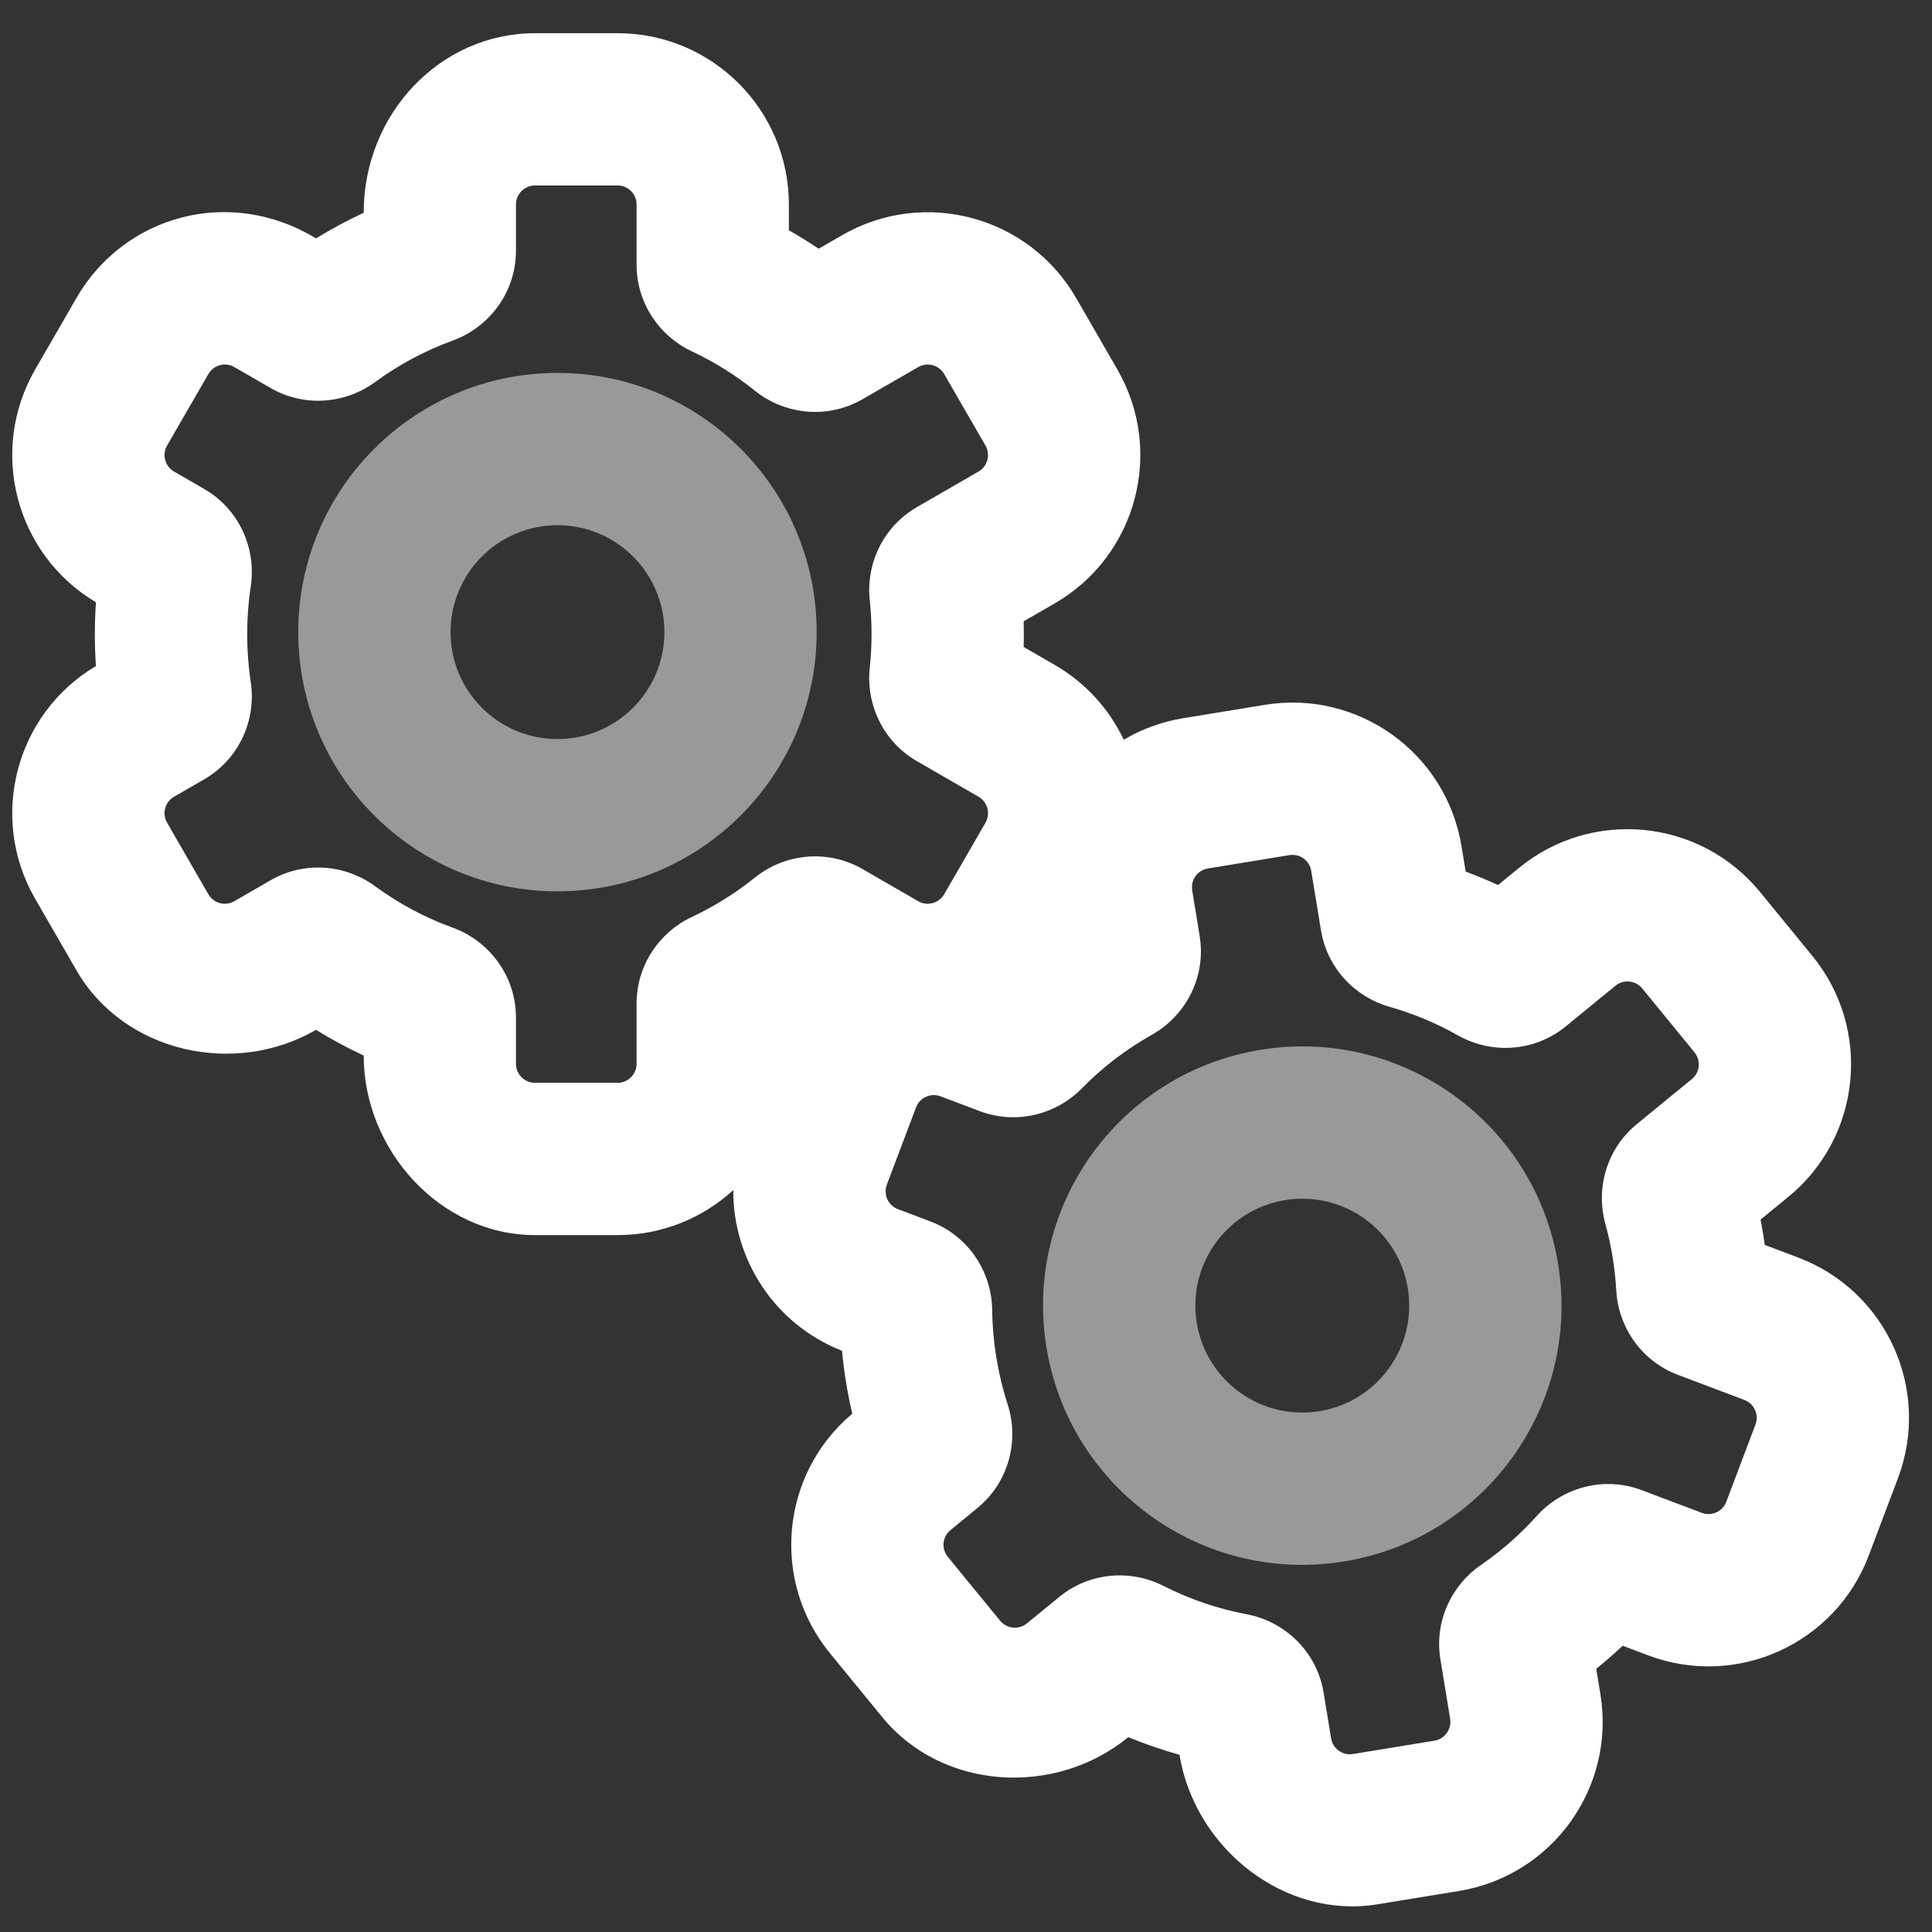 <?xml version="1.0" encoding="UTF-8" standalone="no"?>
<svg
   xmlns:dc="http://purl.org/dc/elements/1.1/"
   xmlns:cc="http://creativecommons.org/ns#"
   xmlns:rdf="http://www.w3.org/1999/02/22-rdf-syntax-ns#"
   xmlns:svg="http://www.w3.org/2000/svg"
   xmlns="http://www.w3.org/2000/svg"
   xmlns:sodipodi="http://sodipodi.sourceforge.net/DTD/sodipodi-0.dtd"
   xmlns:inkscape="http://www.inkscape.org/namespaces/inkscape"
   width="700pt"
   height="700pt"
   version="1.1"
   viewBox="0 0 700 700"
   id="svg154"
   sodipodi:docname="mechanics.svg"
   inkscape:version="1.0.2-2 (e86c870879, 2021-01-15)">
  <rect x="0" y="0" width="700" height="700" fill="#333333" stroke="none"/>
  <sodipodi:namedview
     pagecolor="#2e4f28"
     bordercolor="#666666"
     borderopacity="1"
     objecttolerance="10"
     gridtolerance="10"
     guidetolerance="10"
     inkscape:pageopacity="0"
     inkscape:pageshadow="2"
     inkscape:window-width="2560"
     inkscape:window-height="1369"
     id="namedview156"
     showgrid="false"
     inkscape:zoom="0.63791133"
     inkscape:cx="366.57325"
     inkscape:cy="464.83009"
     inkscape:window-x="1912"
     inkscape:window-y="-8"
     inkscape:window-maximized="1"
     inkscape:current-layer="svg154" />
  <defs
     id="defs68">
    <symbol
       id="v"
       overflow="visible">
      <path
         d="m15.625-0.938c-0.805 0.418-1.641 0.73-2.516 0.938-0.875 0.219-1.789 0.328-2.734 0.328-2.836 0-5.078-0.789-6.734-2.375-1.656-1.582-2.484-3.727-2.484-6.438 0-2.719 0.828-4.867 2.484-6.453 1.656-1.582 3.898-2.375 6.734-2.375 0.945 0 1.859 0.109 2.734 0.328 0.875 0.211 1.711 0.523 2.516 0.938v3.516c-0.812-0.551-1.617-0.957-2.406-1.219-0.781-0.258-1.609-0.391-2.484-0.391-1.562 0-2.793 0.508-3.688 1.516-0.898 1-1.344 2.383-1.344 4.141 0 1.75 0.445 3.133 1.344 4.141 0.895 1 2.125 1.5 3.688 1.5 0.875 0 1.703-0.129 2.484-0.391 0.789-0.258 1.594-0.664 2.406-1.219z"
         id="path2" />
    </symbol>
    <symbol
       id="b"
       overflow="visible">
      <path
         d="m11.438-9.281c-0.355-0.164-0.711-0.285-1.062-0.359-0.355-0.082-0.711-0.125-1.062-0.125-1.055 0-1.867 0.34-2.438 1.016-0.562 0.668-0.844 1.625-0.844 2.875v5.875h-4.078v-12.75h4.078v2.094c0.531-0.844 1.133-1.453 1.812-1.828 0.676-0.383 1.488-0.578 2.438-0.578 0.133 0 0.281 0.008 0.438 0.016 0.164 0.012 0.398 0.039 0.703 0.078z"
         id="path5" />
    </symbol>
    <symbol
       id="a"
       overflow="visible">
      <path
         d="m14.688-6.406v1.156h-9.531c0.102 0.961 0.445 1.68 1.031 2.156 0.594 0.48 1.426 0.719 2.5 0.719 0.852 0 1.727-0.125 2.625-0.375 0.906-0.258 1.832-0.648 2.781-1.172v3.141c-0.969 0.367-1.938 0.641-2.906 0.828-0.961 0.188-1.922 0.281-2.891 0.281-2.305 0-4.094-0.582-5.375-1.75-1.281-1.176-1.922-2.828-1.922-4.953 0-2.07 0.625-3.703 1.875-4.891 1.258-1.195 2.992-1.797 5.203-1.797 2 0 3.598 0.605 4.797 1.812 1.207 1.211 1.812 2.824 1.812 4.844zm-4.188-1.359c0-0.781-0.23-1.406-0.688-1.875-0.449-0.477-1.039-0.719-1.766-0.719-0.781 0-1.422 0.227-1.922 0.672-0.492 0.449-0.797 1.09-0.922 1.922z"
         id="path8" />
    </symbol>
    <symbol
       id="d"
       overflow="visible">
      <path
         d="m7.672-5.734c-0.844 0-1.484 0.148-1.922 0.438-0.43 0.281-0.641 0.703-0.641 1.266 0 0.523 0.172 0.93 0.516 1.219 0.352 0.293 0.836 0.438 1.453 0.438 0.758 0 1.398-0.273 1.922-0.828 0.531-0.551 0.797-1.242 0.797-2.078v-0.453zm6.234-1.547v7.281h-4.109v-1.891c-0.555 0.773-1.172 1.336-1.859 1.688-0.68 0.352-1.508 0.531-2.484 0.531-1.324 0-2.398-0.383-3.219-1.156-0.824-0.77-1.234-1.77-1.234-3 0-1.5 0.516-2.598 1.547-3.297 1.031-0.695 2.644-1.047 4.844-1.047h2.406v-0.312c0-0.645-0.258-1.117-0.766-1.422-0.512-0.301-1.305-0.453-2.375-0.453-0.875 0-1.688 0.09-2.438 0.266-0.75 0.18-1.449 0.438-2.094 0.781v-3.109c0.863-0.207 1.738-0.363 2.625-0.469 0.883-0.113 1.766-0.172 2.641-0.172 2.301 0 3.961 0.453 4.984 1.359 1.02 0.906 1.531 2.383 1.531 4.422z"
         id="path11" />
    </symbol>
    <symbol
       id="c"
       overflow="visible">
      <path
         d="m6.406-16.375v3.625h4.203v2.906h-4.203v5.406c0 0.594 0.117 0.996 0.359 1.203 0.238 0.211 0.707 0.312 1.406 0.312h2.094v2.922h-3.5c-1.617 0-2.762-0.332-3.438-1-0.668-0.676-1-1.82-1-3.438v-5.406h-2.016v-2.906h2.016v-3.625z"
         id="path14" />
    </symbol>
    <symbol
       id="j"
       overflow="visible">
      <path
         d="m10.641-10.891v-6.828h4.094v17.719h-4.094v-1.844c-0.562 0.75-1.184 1.305-1.859 1.656-0.68 0.344-1.461 0.516-2.344 0.516-1.574 0-2.867-0.625-3.875-1.875-1.012-1.25-1.516-2.859-1.516-4.828 0-1.957 0.504-3.562 1.516-4.812 1.008-1.25 2.301-1.875 3.875-1.875 0.875 0 1.648 0.18 2.328 0.531 0.688 0.355 1.312 0.902 1.875 1.641zm-2.688 8.266c0.875 0 1.539-0.316 2-0.953 0.457-0.645 0.688-1.578 0.688-2.797 0-1.207-0.23-2.129-0.688-2.766-0.461-0.645-1.125-0.969-2-0.969-0.867 0-1.527 0.324-1.984 0.969-0.461 0.637-0.688 1.559-0.688 2.766 0 1.219 0.227 2.152 0.688 2.797 0.457 0.637 1.117 0.953 1.984 0.953z"
         id="path17" />
    </symbol>
    <symbol
       id="i"
       overflow="visible">
      <path
         d="m8.75-2.625c0.875 0 1.539-0.316 2-0.953 0.457-0.645 0.688-1.578 0.688-2.797 0-1.207-0.23-2.129-0.688-2.766-0.461-0.645-1.125-0.969-2-0.969s-1.547 0.324-2.016 0.969c-0.469 0.648-0.703 1.57-0.703 2.766 0 1.211 0.234 2.137 0.703 2.781 0.469 0.648 1.141 0.969 2.016 0.969zm-2.719-8.266c0.562-0.738 1.188-1.285 1.875-1.641 0.688-0.352 1.473-0.531 2.359-0.531 1.57 0 2.863 0.625 3.875 1.875 1.008 1.25 1.516 2.856 1.516 4.812 0 1.969-0.508 3.578-1.516 4.828-1.012 1.25-2.305 1.875-3.875 1.875-0.887 0-1.672-0.18-2.359-0.531s-1.312-0.898-1.875-1.641v1.844h-4.078v-17.719h4.078z"
         id="path20" />
    </symbol>
    <symbol
       id="f"
       overflow="visible">
      <path
         d="m0.281-12.75h4.078l3.438 8.656 2.906-8.656h4.078l-5.359 13.953c-0.543 1.426-1.172 2.422-1.891 2.984s-1.668 0.844-2.844 0.844h-2.359v-2.672h1.281c0.688 0 1.188-0.109 1.5-0.328 0.32-0.219 0.57-0.617 0.75-1.188l0.109-0.359z"
         id="path23" />
    </symbol>
    <symbol
       id="h"
       overflow="visible">
      <path
         d="m2.141-17h5.578l3.875 9.094 3.891-9.094h5.578v17h-4.141v-12.438l-3.922 9.172h-2.781l-3.922-9.172v12.438h-4.156z"
         id="path26" />
    </symbol>
    <symbol
       id="u"
       overflow="visible">
      <path
         d="m1.328-12.75h11.141v2.844l-6.734 6.984h6.734v2.922h-11.422v-2.844l6.719-7h-6.438z"
         id="path29" />
    </symbol>
    <symbol
       id="t"
       overflow="visible">
      <path
         d="m17.422-1.266c-1.094 0.531-2.231 0.934-3.406 1.203-1.18 0.258-2.391 0.391-3.641 0.391-2.836 0-5.078-0.789-6.734-2.375-1.656-1.582-2.484-3.727-2.484-6.438 0-2.738 0.844-4.894 2.531-6.469 1.688-1.57 3.992-2.359 6.922-2.359 1.133 0 2.219 0.109 3.25 0.328 1.039 0.211 2.019 0.523 2.938 0.938v3.516c-0.949-0.539-1.891-0.941-2.828-1.203-0.938-0.27-1.875-0.406-2.812-0.406-1.75 0-3.102 0.492-4.047 1.469-0.938 0.98-1.406 2.375-1.406 4.188 0 1.805 0.453 3.195 1.359 4.172 0.906 0.98 2.203 1.469 3.891 1.469 0.445 0 0.863-0.023 1.25-0.078 0.395-0.062 0.75-0.156 1.062-0.281v-3.297h-2.672v-2.938h6.828z"
         id="path32" />
    </symbol>
    <symbol
       id="g"
       overflow="visible">
      <path
         d="m1.953-17.719h4.078v17.719h-4.078z"
         id="path35" />
    </symbol>
    <symbol
       id="s"
       overflow="visible">
      <path
         d="m10.359-17.719v2.672h-2.266c-0.574 0-0.977 0.105-1.203 0.312-0.23 0.211-0.344 0.574-0.344 1.094v0.891h3.484v2.906h-3.484v9.844h-4.078v-9.844h-2.031v-2.906h2.031v-0.891c0-1.395 0.383-2.422 1.156-3.078 0.781-0.664 1.984-1 3.609-1z"
         id="path38" />
    </symbol>
    <symbol
       id="e"
       overflow="visible">
      <path
         d="m8.031-10.156c-0.906 0-1.602 0.328-2.078 0.984-0.469 0.648-0.703 1.578-0.703 2.797 0 1.23 0.234 2.172 0.703 2.828 0.477 0.648 1.172 0.969 2.078 0.969 0.883 0 1.562-0.32 2.031-0.969 0.477-0.656 0.719-1.598 0.719-2.828 0-1.219-0.242-2.148-0.719-2.797-0.469-0.656-1.148-0.984-2.031-0.984zm0-2.906c2.195 0 3.91 0.594 5.141 1.781 1.238 1.18 1.859 2.812 1.859 4.906 0 2.106-0.621 3.75-1.859 4.938-1.23 1.18-2.945 1.766-5.141 1.766-2.199 0-3.922-0.586-5.172-1.766-1.242-1.188-1.859-2.832-1.859-4.938 0-2.094 0.617-3.727 1.859-4.906 1.25-1.188 2.973-1.781 5.172-1.781z"
         id="path41" />
    </symbol>
    <symbol
       id="r"
       overflow="visible">
      <path
         d="m13.781-10.641c0.52-0.789 1.133-1.391 1.844-1.797 0.707-0.414 1.488-0.625 2.344-0.625 1.457 0 2.57 0.453 3.344 1.359 0.77 0.898 1.156 2.211 1.156 3.938v7.766h-4.109v-6.656c0.008-0.094 0.016-0.191 0.016-0.297 0.008-0.113 0.016-0.27 0.016-0.469 0-0.895-0.137-1.547-0.406-1.953-0.262-0.406-0.688-0.609-1.281-0.609-0.781 0-1.387 0.32-1.812 0.953-0.418 0.637-0.633 1.559-0.641 2.766v6.266h-4.094v-6.656c0-1.406-0.125-2.312-0.375-2.719-0.242-0.406-0.672-0.609-1.297-0.609-0.781 0-1.387 0.324-1.812 0.969-0.43 0.637-0.641 1.547-0.641 2.734v6.281h-4.094v-12.75h4.094v1.859c0.5-0.719 1.07-1.258 1.719-1.625 0.656-0.363 1.375-0.547 2.156-0.547 0.883 0 1.664 0.215 2.344 0.641 0.676 0.418 1.188 1.012 1.531 1.781z"
         id="path44" />
    </symbol>
    <symbol
       id="q"
       overflow="visible">
      <path
         d="m14.781-7.766v7.766h-4.094v-5.922c0-1.113-0.027-1.879-0.078-2.297-0.055-0.414-0.137-0.723-0.25-0.922-0.168-0.27-0.387-0.477-0.656-0.625-0.273-0.145-0.586-0.219-0.938-0.219-0.844 0-1.512 0.328-2 0.984-0.492 0.656-0.734 1.562-0.734 2.719v6.281h-4.078v-17.719h4.078v6.828c0.613-0.738 1.266-1.285 1.953-1.641 0.695-0.352 1.461-0.531 2.297-0.531 1.477 0 2.598 0.453 3.359 1.359 0.758 0.898 1.141 2.211 1.141 3.938z"
         id="path47" />
    </symbol>
    <symbol
       id="p"
       overflow="visible">
      <path
         d="m2.141-17h4.906l6.172 11.656v-11.656h4.156v17h-4.891l-6.188-11.672v11.672h-4.156z"
         id="path50" />
    </symbol>
    <symbol
       id="o"
       overflow="visible">
      <path
         d="m1.828-4.969v-7.781h4.094v1.266c0 0.699-0.008 1.57-0.016 2.609v2.094c0 1.023 0.023 1.762 0.078 2.219 0.051 0.449 0.141 0.773 0.266 0.969 0.164 0.273 0.383 0.48 0.656 0.625 0.27 0.148 0.582 0.219 0.938 0.219 0.844 0 1.508-0.328 2-0.984 0.488-0.656 0.734-1.562 0.734-2.719v-6.297h4.062v12.75h-4.062v-1.844c-0.625 0.742-1.281 1.289-1.969 1.641-0.68 0.352-1.434 0.531-2.266 0.531-1.469 0-2.59-0.445-3.359-1.344-0.773-0.906-1.156-2.223-1.156-3.953z"
         id="path53" />
    </symbol>
    <symbol
       id="n"
       overflow="visible">
      <path
         d="m14.781-7.766v7.766h-4.094v-5.953c0-1.094-0.027-1.848-0.078-2.266-0.055-0.414-0.137-0.723-0.25-0.922-0.168-0.27-0.387-0.477-0.656-0.625-0.273-0.145-0.586-0.219-0.938-0.219-0.844 0-1.512 0.328-2 0.984-0.492 0.656-0.734 1.562-0.734 2.719v6.281h-4.078v-12.75h4.078v1.859c0.613-0.738 1.266-1.285 1.953-1.641 0.695-0.352 1.461-0.531 2.297-0.531 1.477 0 2.598 0.453 3.359 1.359 0.758 0.898 1.141 2.211 1.141 3.938z"
         id="path56" />
    </symbol>
    <symbol
       id="m"
       overflow="visible">
      <path
         d="m2.141-17h7.281c2.164 0 3.828 0.48 4.984 1.438 1.156 0.961 1.734 2.328 1.734 4.109s-0.578 3.152-1.734 4.109c-1.156 0.961-2.82 1.438-4.984 1.438h-2.891v5.906h-4.391zm4.391 3.172v4.75h2.422c0.852 0 1.508-0.203 1.969-0.609 0.469-0.414 0.703-1.004 0.703-1.766 0-0.758-0.234-1.344-0.703-1.75-0.461-0.414-1.117-0.625-1.969-0.625z"
         id="path59" />
    </symbol>
    <symbol
       id="l"
       overflow="visible">
      <path
         d="m1.953-12.75h4.078v12.516c0 1.707-0.414 3.008-1.234 3.906-0.812 0.906-2 1.359-3.562 1.359h-2.016v-2.672h0.719c0.77 0 1.297-0.18 1.578-0.531 0.289-0.344 0.438-1.031 0.438-2.062zm0-4.969h4.078v3.328h-4.078z"
         id="path62" />
    </symbol>
    <symbol
       id="k"
       overflow="visible">
      <path
         d="m12.266-12.359v3.328c-0.555-0.383-1.109-0.664-1.672-0.844-0.555-0.188-1.133-0.281-1.734-0.281-1.137 0-2.023 0.336-2.656 1-0.637 0.668-0.953 1.594-0.953 2.781 0 1.199 0.316 2.133 0.953 2.797 0.633 0.668 1.52 1 2.656 1 0.633 0 1.238-0.094 1.812-0.281 0.57-0.195 1.102-0.484 1.594-0.859v3.344c-0.637 0.242-1.281 0.414-1.938 0.531-0.656 0.113-1.32 0.172-1.984 0.172-2.305 0-4.106-0.586-5.406-1.766-1.293-1.188-1.938-2.832-1.938-4.938 0-2.094 0.645-3.727 1.938-4.906 1.301-1.188 3.102-1.781 5.406-1.781 0.676 0 1.336 0.059 1.984 0.172 0.645 0.117 1.289 0.293 1.938 0.531z"
         id="path65" />
    </symbol>
  </defs>
  <path
     d="m 201.985,135.117 c -51.869,0 -93.918,42.049 -93.918,93.912 0,51.869 42.049,93.918 93.918,93.918 51.869,0 93.912,-42.049 93.912,-93.918 0,-51.863 -42.043,-93.912 -93.912,-93.912 z m -38.741,93.912 c 0,-21.395 17.341,-38.741 38.741,-38.741 21.395,0 38.741,17.347 38.741,38.741 0,21.399 -17.347,38.741 -38.741,38.741 -21.399,0 -38.741,-17.341 -38.741,-38.741 z"
     fill-rule="evenodd"
     id="path70"
     style="stroke-width:1.478;fill:#ffffff;fill-opacity:0.5" />
  <path
     d="m 456.66,380.378 c -51.188,8.382 -85.881,56.672 -77.495,107.858 8.382,51.188 56.672,85.881 107.858,77.499 51.188,-8.388 85.881,-56.678 77.495,-107.864 -8.382,-51.182 -56.672,-85.881 -107.858,-77.495 z m -23.051,98.939 c -3.458,-21.117 10.853,-41.039 31.97,-44.496 21.117,-3.458 41.039,10.853 44.496,31.97 3.458,21.117 -10.853,41.039 -31.97,44.496 -21.117,3.458 -41.039,-10.853 -44.496,-31.97 z"
     fill-rule="evenodd"
     id="path72"
     style="stroke-width:1.478;fill:#ffffff;fill-opacity:0.5" />
  <path
     d="m 193.842,12.03 c -34.278,0 -62.069,29.112 -62.069,65.059 -5.957,2.771 -11.725,5.877 -17.273,9.294 C 82.935,67.2 44.852,78.255 27.707,107.944 l -14.951,25.902 c -17.001,29.447 -7.135,67.033 22,84.37 -0.52,7.637 -0.52,15.46 0,23.097 -29.135,17.331 -39.002,54.916 -22,84.37 l 14.951,25.902 c 17.146,29.69 57.111,38.702 86.793,21.562 5.548,3.417 11.315,6.523 17.273,9.294 0,34.278 27.791,65.059 62.069,65.059 h 29.908 c 16.169,0 30.896,-6.183 41.939,-16.308 -0.179,24.972 14.842,48.584 39.377,58.219 0.722,7.62 1.986,15.338 3.729,22.791 -25.949,21.816 -29.608,60.504 -8.07,86.817 l 18.946,23.143 c 21.711,26.526 62.611,28.963 89.137,7.251 6.027,2.477 12.215,4.607 18.542,6.379 5.542,33.829 37.939,59.707 71.767,54.171 l 29.523,-4.832 c 33.829,-5.548 56.758,-37.466 51.216,-71.294 l -1.507,-9.196 c 3.302,-2.673 6.494,-5.461 9.577,-8.359 l 9.156,3.458 c 32.062,12.117 67.889,-4.058 79.994,-36.126 l 10.576,-27.981 c 12.117,-32.068 -4.064,-67.883 -36.126,-80 l -12.123,-4.584 c -0.421,-3.06 -0.924,-6.136 -1.507,-9.173 l 10.033,-8.209 c 26.52,-21.711 30.423,-60.816 8.705,-87.343 l -18.94,-23.149 c -21.717,-26.526 -60.822,-30.423 -87.347,-8.711 l -7.574,6.2 c -3.839,-1.766 -7.759,-3.389 -11.736,-4.867 l -1.507,-9.202 c -5.542,-33.829 -37.46,-56.758 -71.288,-51.216 l -29.517,4.838 c -7.851,1.282 -15.108,3.989 -21.562,7.805 -5.213,-11.003 -13.705,-20.586 -25.042,-27.132 l -11.222,-6.483 c 0.081,-3.088 0.081,-6.206 0,-9.294 l 11.222,-6.477 c 29.684,-17.14 39.862,-55.101 22.716,-84.791 l -14.951,-25.902 C 372.748,78.255 334.787,68.083 305.097,85.223 l -8.475,4.895 c -3.51,-2.361 -7.112,-4.595 -10.801,-6.696 v -9.323 c 0,-34.278 -27.785,-62.069 -62.069,-62.069 z m -6.899,62.069 c 0,-3.81 3.088,-6.899 6.899,-6.899 h 29.908 c 3.81,0 6.899,3.088 6.899,6.899 v 21.816 c 0,13.953 8.296,25.88 20.008,31.374 8.18,3.839 15.841,8.636 22.819,14.253 10.732,8.624 26.214,10.512 39.087,3.077 l 20.118,-11.615 c 3.296,-1.905 7.516,-0.774 9.421,2.528 l 14.957,25.902 c 1.899,3.296 0.774,7.516 -2.528,9.421 l -22.306,12.879 c -12.337,7.124 -18.502,20.65 -17.093,33.782 0.86,8.024 0.86,16.465 0,24.494 -1.409,13.133 4.757,26.659 17.093,33.782 l 22.306,12.879 c 3.302,1.905 4.428,6.119 2.528,9.421 l -14.957,25.902 c -1.905,3.302 -6.125,4.428 -9.421,2.528 l -20.118,-11.615 c -12.873,-7.435 -28.357,-5.548 -39.081,3.077 -6.985,5.617 -14.646,10.414 -22.825,14.253 -11.713,5.496 -20.008,17.422 -20.008,31.374 v 21.816 c 0,3.81 -3.088,6.899 -6.899,6.899 h -29.908 c -3.81,0 -6.899,-3.088 -6.899,-6.899 v -16.723 c 0,-15.171 -9.745,-27.797 -22.912,-32.582 -10.126,-3.677 -19.593,-8.769 -28.154,-15.044 -10.674,-7.822 -25.499,-9.26 -37.858,-2.13 l -13.11,7.574 c -3.296,1.899 -7.516,0.774 -9.421,-2.528 L 60.537,298.091 c -1.905,-3.302 -0.779,-7.516 2.523,-9.421 l 10.899,-6.292 c 12.856,-7.424 18.964,-21.752 16.886,-35.329 -1.715,-11.245 -1.715,-23.334 0,-34.574 2.078,-13.578 -4.029,-27.906 -16.886,-35.329 l -10.899,-6.292 c -3.302,-1.905 -4.428,-6.125 -2.523,-9.421 l 14.951,-25.902 c 1.905,-3.302 6.125,-4.434 9.421,-2.528 l 13.11,7.568 c 12.36,7.135 27.185,5.698 37.858,-2.124 8.561,-6.275 18.028,-11.367 28.154,-15.05 13.168,-4.786 22.912,-17.41 22.912,-32.576 z M 431.954,322.582 c -0.618,-3.758 1.934,-7.303 5.692,-7.92 l 29.517,-4.832 c 3.758,-0.618 7.308,1.928 7.92,5.686 l 3.527,21.532 c 2.257,13.768 12.371,24.194 24.817,27.727 8.694,2.465 17.025,5.963 24.829,10.379 11.979,6.771 27.565,6.131 39.071,-3.285 l 17.97,-14.715 c 2.95,-2.407 7.291,-1.974 9.704,0.97 l 18.946,23.149 c 2.413,2.944 1.98,7.291 -0.964,9.704 l -19.933,16.314 c -11.02,9.023 -14.923,23.368 -11.407,36.103 2.147,7.782 3.516,16.111 3.96,24.17 0.733,13.191 9.006,25.538 22.329,30.573 l 24.096,9.104 c 3.562,1.351 5.363,5.328 4.012,8.89 l -10.57,27.981 c -1.345,3.568 -5.323,5.363 -8.89,4.018 l -21.723,-8.209 c -13.912,-5.253 -28.887,-0.889 -38.078,9.352 -5.986,6.673 -12.769,12.648 -20.223,17.758 -10.668,7.32 -16.926,20.424 -14.669,34.199 l 3.527,21.526 c 0.612,3.758 -1.934,7.303 -5.692,7.926 l -29.517,4.832 c -3.764,0.612 -7.308,-1.928 -7.926,-5.686 l -2.702,-16.51 c -2.454,-14.969 -14.109,-25.85 -27.876,-28.442 -10.587,-1.997 -20.753,-5.49 -30.22,-10.299 -11.794,-5.992 -26.659,-5.016 -37.697,4.018 l -11.719,9.589 c -2.944,2.413 -7.291,1.98 -9.704,-0.964 l -18.946,-23.149 c -2.413,-2.944 -1.98,-7.291 0.97,-9.704 l 9.739,-7.972 c 11.488,-9.404 15.2,-24.529 10.957,-37.598 -3.516,-10.812 -5.473,-22.745 -5.594,-34.111 -0.144,-13.739 -8.486,-26.889 -22.376,-32.137 l -11.771,-4.451 c -3.568,-1.345 -5.363,-5.323 -4.018,-8.884 l 10.576,-27.987 c 1.345,-3.562 5.323,-5.357 8.884,-4.012 l 14.161,5.351 c 13.353,5.04 27.749,1.224 37.015,-8.22 7.435,-7.58 15.95,-14.132 25.348,-19.402 12.227,-6.852 19.8,-20.886 17.347,-35.849 z"
     fill-rule="evenodd"
     id="path74"
     style="stroke-width:1.478;fill:#ffffff" />
</svg>
